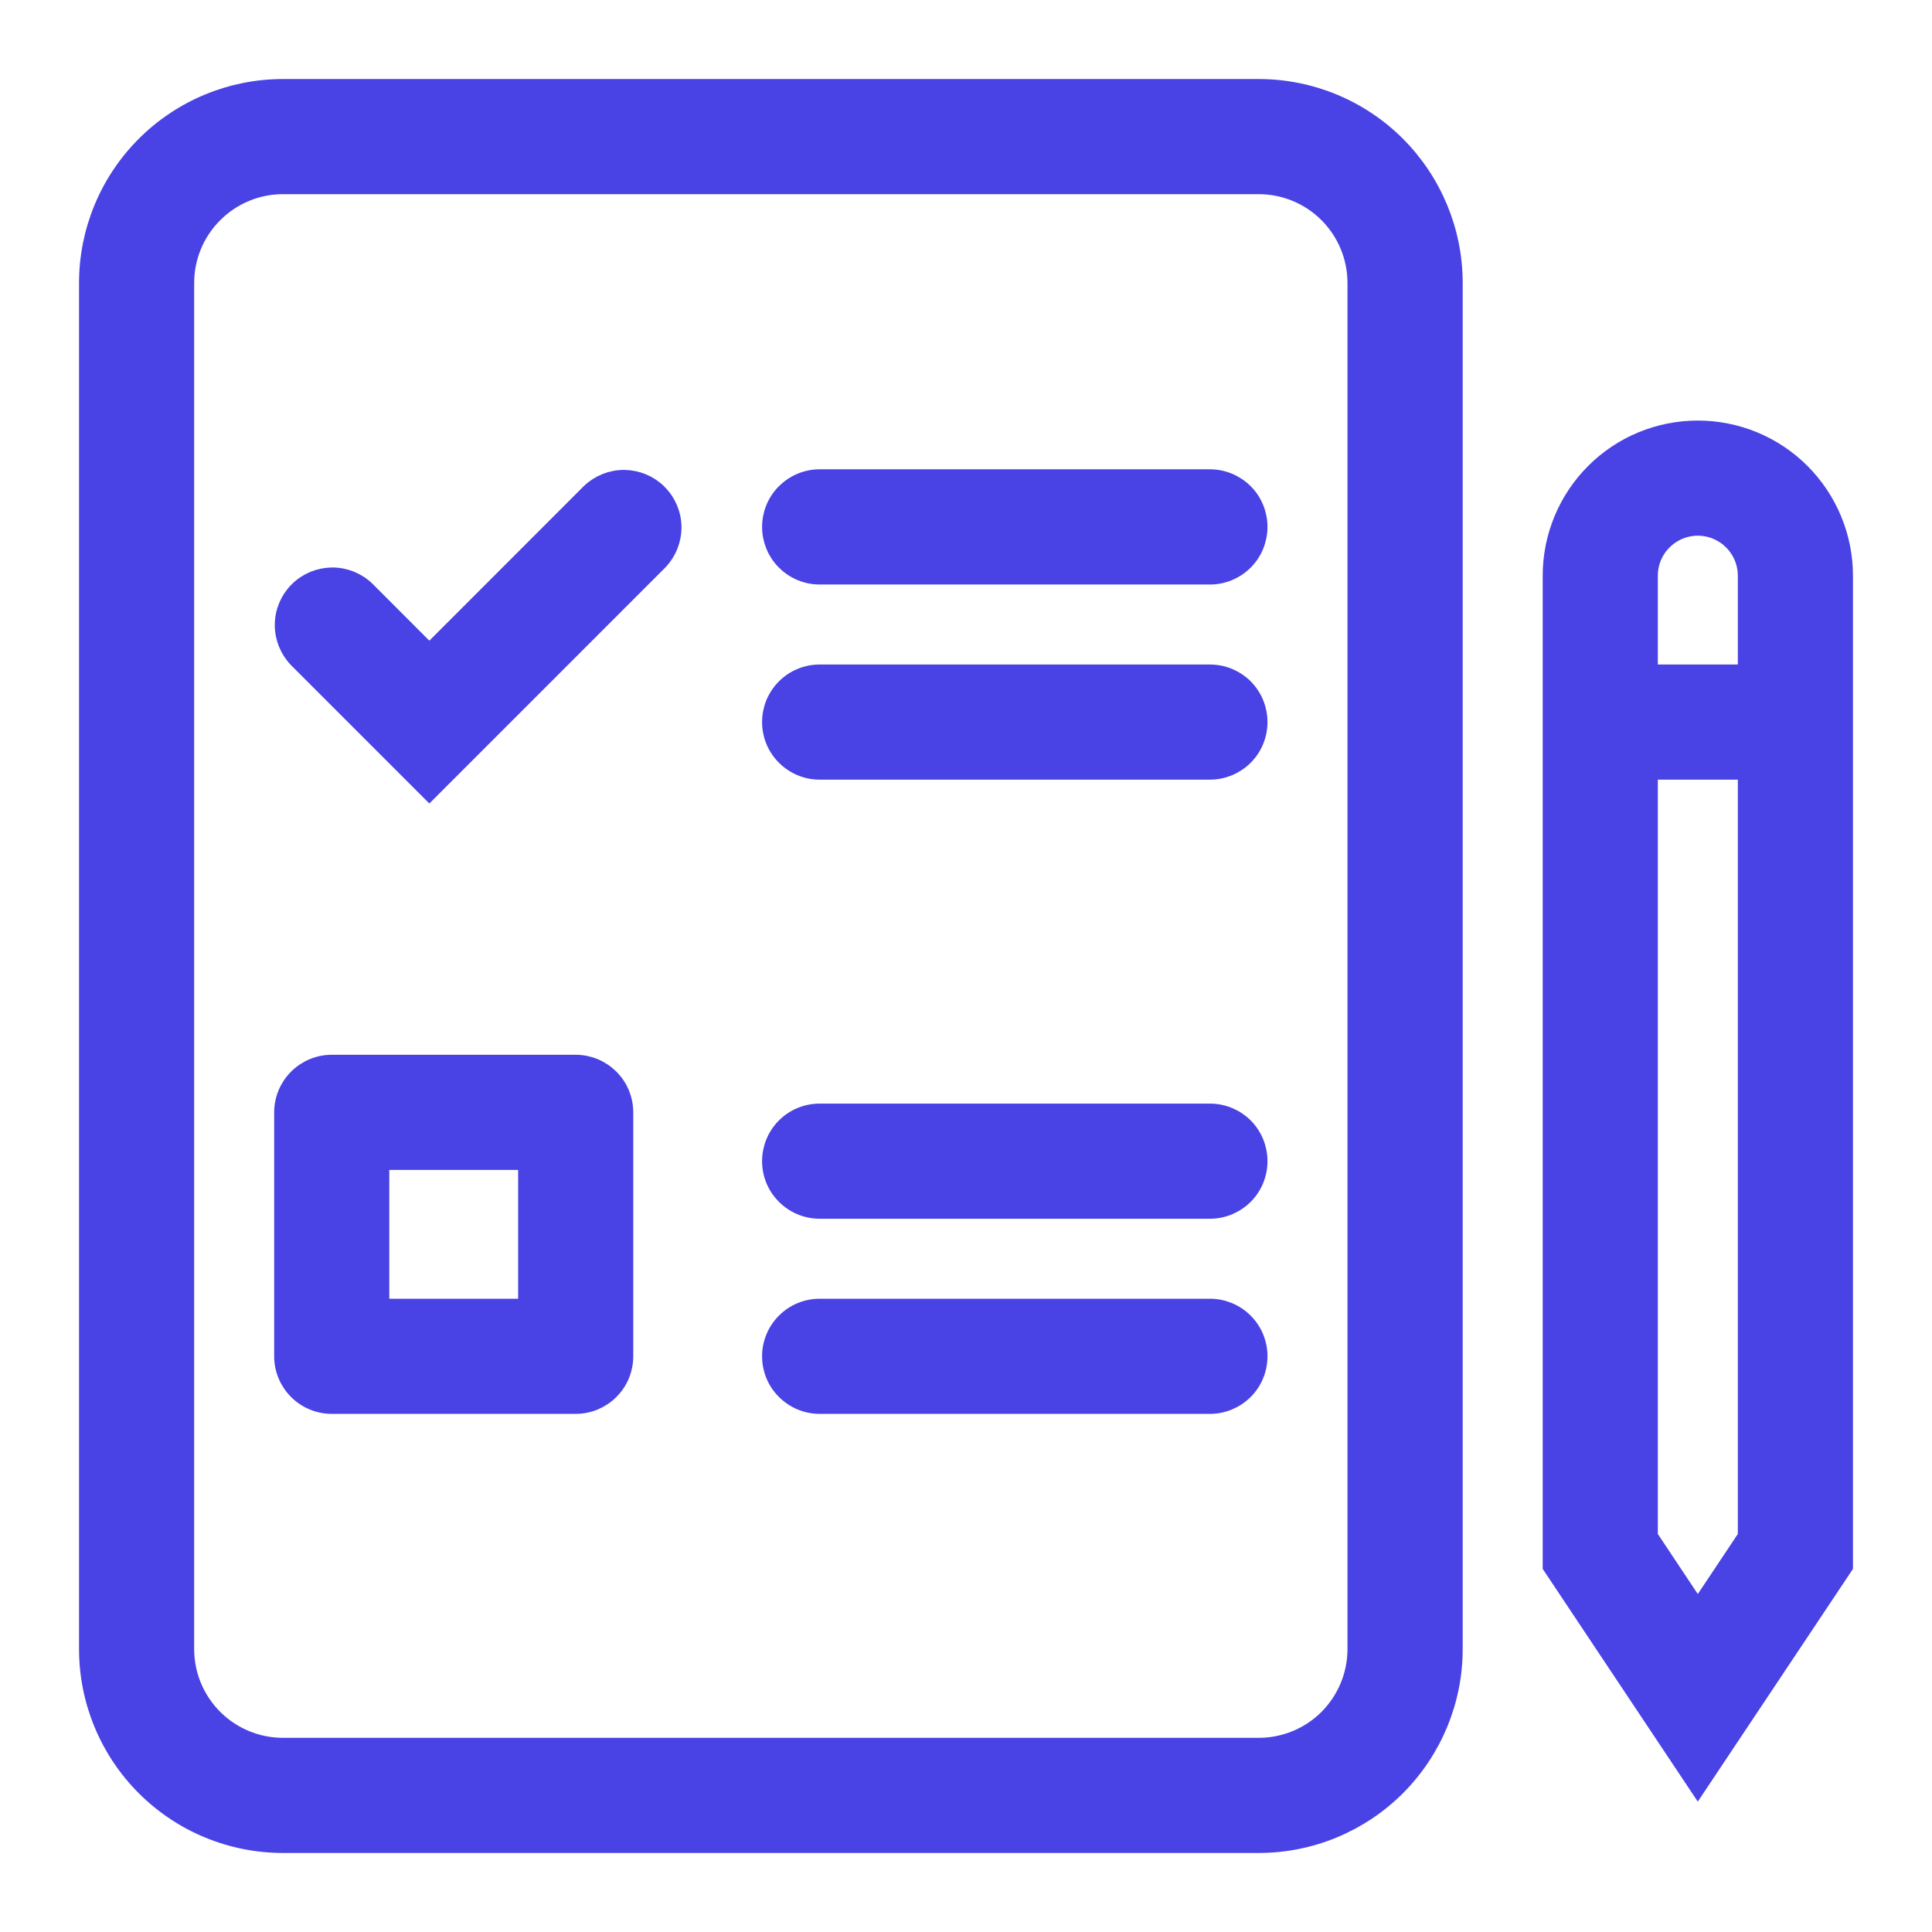 <svg width="22" height="22" viewBox="0 0 22 22" fill="none" xmlns="http://www.w3.org/2000/svg">
<path d="M8.778 6C8.778 5.853 8.836 5.711 8.941 5.607C9.045 5.503 9.186 5.444 9.333 5.444H13.778C13.925 5.444 14.066 5.503 14.171 5.607C14.275 5.711 14.333 5.853 14.333 6C14.333 6.147 14.275 6.289 14.171 6.393C14.066 6.497 13.925 6.556 13.778 6.556H9.333C9.186 6.556 9.045 6.497 8.941 6.393C8.836 6.289 8.778 6.147 8.778 6ZM9.333 7.667C9.186 7.667 9.045 7.725 8.941 7.829C8.836 7.934 8.778 8.075 8.778 8.222C8.778 8.37 8.836 8.511 8.941 8.615C9.045 8.719 9.186 8.778 9.333 8.778H13.778C13.925 8.778 14.066 8.719 14.171 8.615C14.275 8.511 14.333 8.37 14.333 8.222C14.333 8.075 14.275 7.934 14.171 7.829C14.066 7.725 13.925 7.667 13.778 7.667H9.333ZM8.778 13.222C8.778 13.075 8.836 12.934 8.941 12.829C9.045 12.725 9.186 12.667 9.333 12.667H13.778C13.925 12.667 14.066 12.725 14.171 12.829C14.275 12.934 14.333 13.075 14.333 13.222C14.333 13.37 14.275 13.511 14.171 13.615C14.066 13.719 13.925 13.778 13.778 13.778H9.333C9.186 13.778 9.045 13.719 8.941 13.615C8.836 13.511 8.778 13.37 8.778 13.222ZM9.333 14.889C9.186 14.889 9.045 14.947 8.941 15.052C8.836 15.156 8.778 15.297 8.778 15.444C8.778 15.592 8.836 15.733 8.941 15.837C9.045 15.941 9.186 16 9.333 16H13.778C13.925 16 14.066 15.941 14.171 15.837C14.275 15.733 14.333 15.592 14.333 15.444C14.333 15.297 14.275 15.156 14.171 15.052C14.066 14.947 13.925 14.889 13.778 14.889H9.333Z" fill="#4942E4" stroke="#4942E4" stroke-width="0.2"/>
<path fill-rule="evenodd" clip-rule="evenodd" d="M3.222 12.667C3.222 12.519 3.281 12.378 3.385 12.274C3.489 12.17 3.63 12.111 3.778 12.111H6.556C6.703 12.111 6.844 12.17 6.948 12.274C7.053 12.378 7.111 12.519 7.111 12.667V15.444C7.111 15.592 7.053 15.733 6.948 15.837C6.844 15.941 6.703 16 6.556 16H3.778C3.63 16 3.489 15.941 3.385 15.837C3.281 15.733 3.222 15.592 3.222 15.444V12.667ZM4.333 13.222V14.889H6V13.222H4.333Z" fill="#4942E4" stroke="#4942E4" stroke-width="0.2"/>
<path d="M7.504 6.393C7.605 6.288 7.661 6.148 7.66 6.002C7.659 5.856 7.6 5.717 7.497 5.614C7.394 5.511 7.255 5.453 7.109 5.451C6.963 5.45 6.823 5.506 6.718 5.607L4.889 7.437L4.171 6.718C4.066 6.617 3.925 6.561 3.78 6.562C3.634 6.564 3.495 6.622 3.392 6.725C3.289 6.828 3.23 6.967 3.229 7.113C3.228 7.259 3.284 7.399 3.385 7.504L4.889 9.008L7.504 6.393Z" fill="#4942E4" stroke="#4942E4" stroke-width="0.2"/>
<path fill-rule="evenodd" clip-rule="evenodd" d="M3.222 1C2.633 1 2.068 1.234 1.651 1.651C1.234 2.068 1 2.633 1 3.222V18.778C1 19.367 1.234 19.932 1.651 20.349C2.068 20.766 2.633 21 3.222 21H14.333C14.923 21 15.488 20.766 15.905 20.349C16.321 19.932 16.556 19.367 16.556 18.778V3.222C16.556 2.633 16.321 2.068 15.905 1.651C15.488 1.234 14.923 1 14.333 1H3.222ZM2.111 3.222C2.111 2.928 2.228 2.645 2.437 2.437C2.645 2.228 2.928 2.111 3.222 2.111H14.333C14.628 2.111 14.911 2.228 15.119 2.437C15.327 2.645 15.444 2.928 15.444 3.222V18.778C15.444 19.073 15.327 19.355 15.119 19.564C14.911 19.772 14.628 19.889 14.333 19.889H3.222C2.928 19.889 2.645 19.772 2.437 19.564C2.228 19.355 2.111 19.073 2.111 18.778V3.222ZM17.667 6.556C17.667 6.114 17.842 5.69 18.155 5.377C18.467 5.064 18.891 4.889 19.333 4.889C19.775 4.889 20.199 5.064 20.512 5.377C20.824 5.69 21 6.114 21 6.556V17.835L19.333 20.335L17.667 17.835V6.556ZM19.333 6C19.186 6 19.045 6.059 18.941 6.163C18.836 6.267 18.778 6.408 18.778 6.556V7.667H19.889V6.556C19.889 6.408 19.83 6.267 19.726 6.163C19.622 6.059 19.481 6 19.333 6ZM19.333 18.332L18.778 17.498V8.778H19.889V17.498L19.333 18.332Z" fill="#4942E4" stroke="#4942E4" stroke-width="0.2"/>
</svg>
